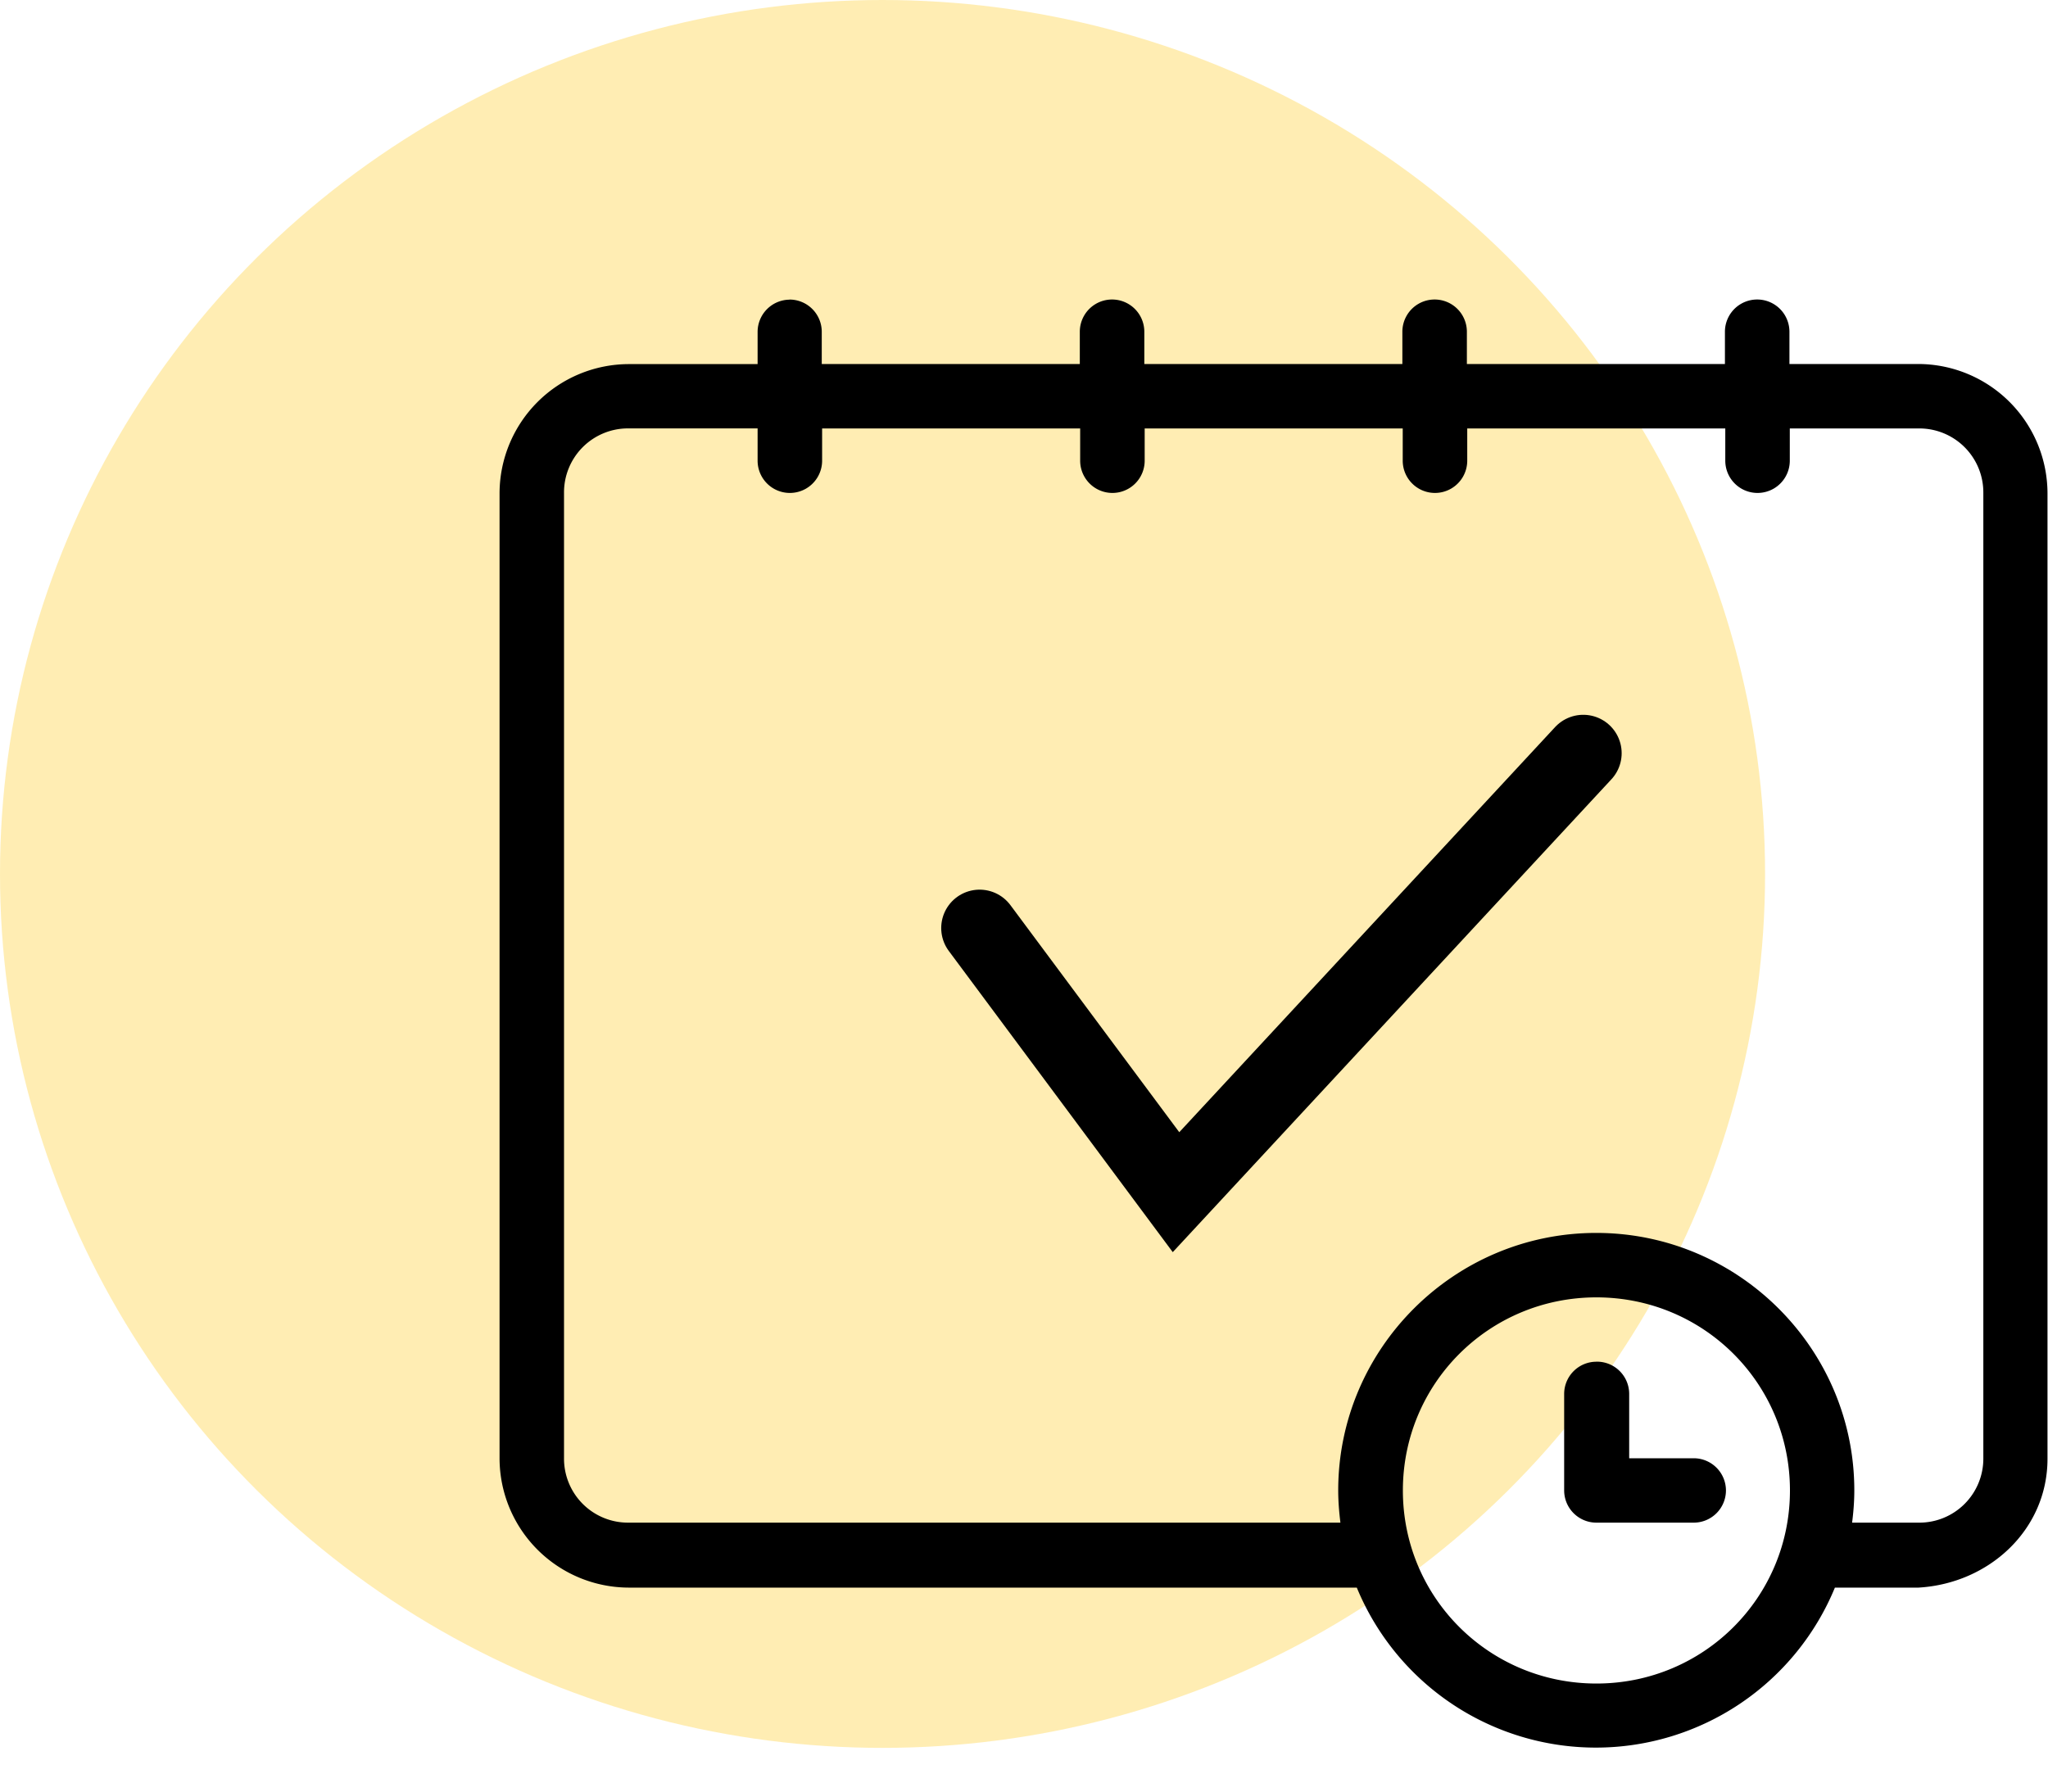 <svg xmlns="http://www.w3.org/2000/svg" width="40" height="35" fill="none" fill-rule="evenodd" xmlns:v="https://vecta.io/nano"><ellipse fill="#ffdc68" opacity=".5" cx="17.237" cy="17.073" rx="17.237" ry="17.073"/><path d="M15.427 5.854a.63.63 0 0 0-.63.629v.63h-2.52a2.53 2.53 0 0 0-2.52 2.515V28.5a2.53 2.53 0 0 0 2.52 2.515H26.5a5.05 5.05 0 0 0 9.338 0h1.632c1.382-.08 2.52-1.133 2.52-2.515V9.626a2.53 2.53 0 0 0-2.52-2.515h-2.52v-.63a.63.63 0 1 0-1.26 0v.63h-5.04v-.63a.63.63 0 1 0-1.26 0v.63h-5.04v-.63a.63.63 0 1 0-1.26 0v.63h-5.04v-.63a.63.63 0 0 0-.63-.629zm-3.15 2.515h2.52V9a.63.63 0 1 0 1.26 0v-.63h5.04V9a.63.63 0 1 0 1.26 0v-.63h5.04V9a.63.63 0 1 0 1.26 0v-.63h5.04V9a.63.63 0 1 0 1.26 0v-.63h2.52a1.25 1.25 0 0 1 1.26 1.257v18.862a1.25 1.25 0 0 1-1.26 1.257h-1.303c.026-.206.043-.416.043-.63 0-2.77-2.264-5.03-5.04-5.03s-5.04 2.26-5.04 5.03c0 .213.017.422.043.63H12.276a1.25 1.25 0 0 1-1.26-1.257V9.626a1.25 1.25 0 0 1 1.26-1.257zM31.18 25.345c2.095 0 3.78 1.68 3.78 3.772s-1.685 3.772-3.78 3.772-3.78-1.68-3.78-3.772 1.685-3.772 3.78-3.772zm0 1.257a.63.63 0 0 0-.63.629v1.886a.63.63 0 0 0 .63.629h1.9a.63.63 0 0 0 .63-.629.63.63 0 0 0-.63-.629h-1.26V27.23a.63.63 0 0 0-.63-.629z" fill="#000"/><path stroke="#000" stroke-width="1.5" stroke-linecap="round" d="M19.133 18.13l3.836 5.16 7.954-8.576"/></svg>